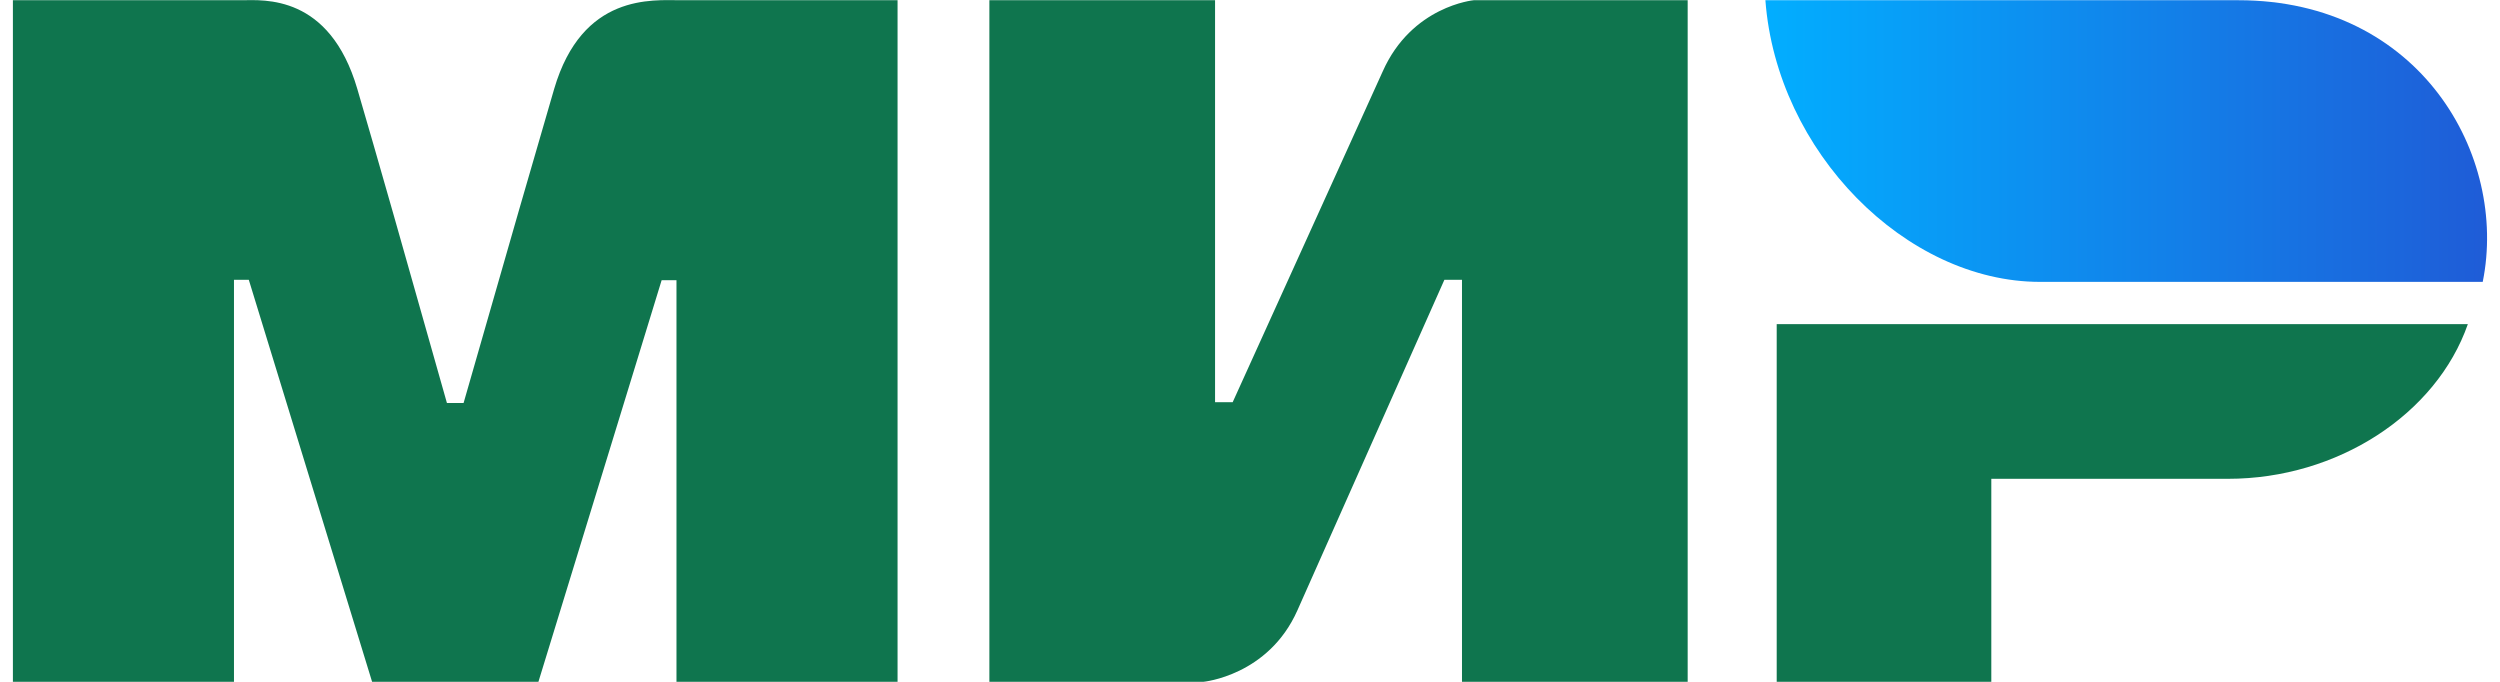 <svg width="44" height="12" viewBox="0 0 44 12" fill="none" xmlns="http://www.w3.org/2000/svg">
  <path fill-rule="evenodd" clip-rule="evenodd"
    d="M4.254 0.004C4.643 0.002 5.799 -0.104 6.289 1.566C6.619 2.691 7.144 4.533 7.866 7.093H8.159C8.932 4.394 9.464 2.552 9.753 1.566C10.248 -0.121 11.485 0.004 11.98 0.004L15.797 0.004V12H11.906V4.931H11.645L9.476 12H6.549L4.379 4.925H4.118V12H0.227V0.004L4.254 0.004ZM21.385 0.004V7.079H21.695L24.334 1.261C24.846 0.104 25.938 0.004 25.938 0.004H29.703V12H25.731V4.925H25.421L22.834 10.743C22.322 11.895 21.178 12 21.178 12H17.413V0.004H21.385ZM43.434 5.705C42.88 7.291 41.14 8.427 39.213 8.427H35.047V12H31.27V5.705H43.434Z"
    fill="#0F754E" />
  <path fill-rule="evenodd" clip-rule="evenodd"
    d="M39.395 0.004H31.071C31.27 2.675 33.547 4.961 35.904 4.961H43.696C44.146 2.742 42.598 0.004 39.395 0.004Z"
    fill="url(#paint0_linear_1177_7576)" />
  <defs>
    <linearGradient id="paint0_linear_1177_7576" x1="43.773" y1="3.122" x2="31.071" y2="3.122"
      gradientUnits="userSpaceOnUse">
      <stop stop-color="#1F5CD7" />
      <stop offset="1" stop-color="#02AEFF" />
    </linearGradient>
  </defs>
</svg>